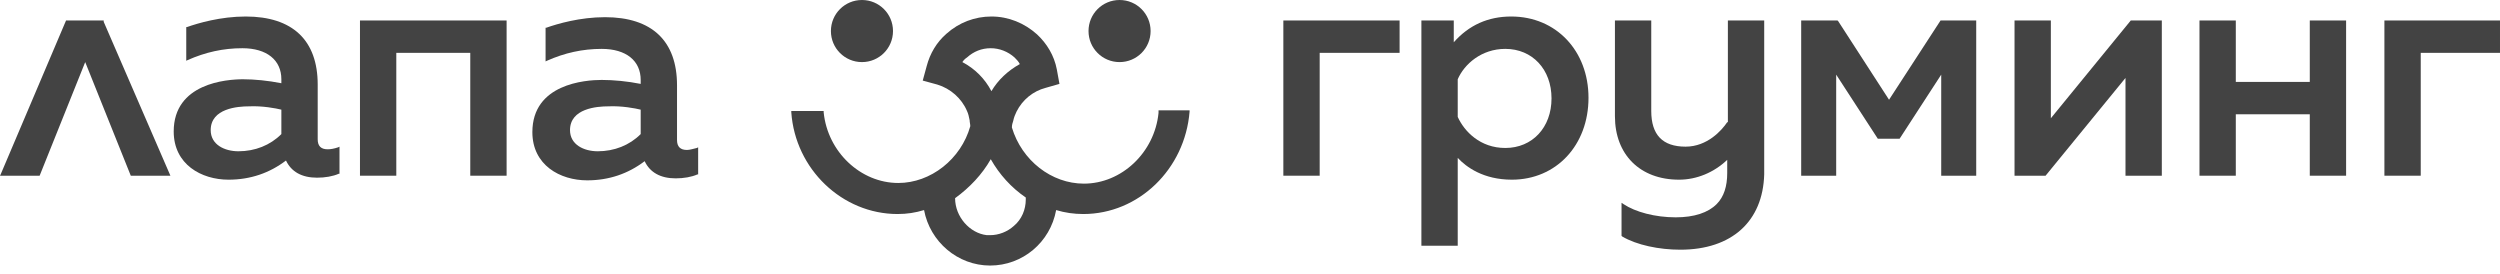 <svg width="265" height="29" viewBox="0 0 265 29" fill="none" xmlns="http://www.w3.org/2000/svg">
<path d="M9.032 6.582L13.863 18.625H18.063L10.992 2.311V2.171H7.001L0.07 18.485L0 18.625H4.201L9.032 6.582Z" fill="#434343"/>
<path d="M34.726 15.825C34.026 15.825 33.676 15.475 33.676 14.774V8.963C33.676 4.271 31.015 1.75 26.044 1.75C23.384 1.75 21.004 2.451 19.813 2.871H19.743V6.442L19.883 6.372C21.774 5.532 23.664 5.111 25.695 5.111C28.285 5.111 29.825 6.372 29.825 8.402V8.823C28.425 8.542 26.955 8.402 25.765 8.402C24.014 8.402 18.413 8.823 18.413 13.934C18.413 17.435 21.354 19.046 24.224 19.046C26.535 19.046 28.565 18.345 30.315 17.015C30.875 18.205 31.996 18.835 33.606 18.835C34.446 18.835 35.286 18.695 35.916 18.415H35.986V15.545L35.846 15.615C35.426 15.755 35.076 15.825 34.726 15.825ZM29.825 11.623V14.214C28.635 15.405 27.025 16.035 25.274 16.035C23.804 16.035 22.334 15.335 22.334 13.794C22.334 11.483 25.204 11.273 26.395 11.273C27.795 11.203 29.265 11.483 29.825 11.623Z" fill="#434343"/>
<path d="M38.157 18.625H42.008V5.602H49.849V18.625H53.7V2.171H38.157V18.625Z" fill="#434343"/>
<path d="M63.782 8.473C62.032 8.473 56.431 8.893 56.431 14.004C56.431 17.505 59.371 19.116 62.242 19.116C64.552 19.116 66.583 18.415 68.333 17.085C68.893 18.275 70.013 18.906 71.624 18.906C72.464 18.906 73.304 18.766 73.934 18.485H74.004V15.615L73.864 15.685C73.514 15.755 73.164 15.895 72.814 15.895C72.114 15.895 71.764 15.545 71.764 14.844V9.033C71.764 4.341 69.103 1.821 64.132 1.821C61.472 1.821 59.091 2.521 57.901 2.941H57.831V6.512L57.971 6.442C59.861 5.602 61.752 5.182 63.782 5.182C66.373 5.182 67.913 6.442 67.913 8.473V8.893C66.513 8.613 65.042 8.473 63.782 8.473ZM67.913 11.623V14.214C66.723 15.405 65.112 16.035 63.362 16.035C61.892 16.035 60.421 15.335 60.421 13.794C60.421 11.483 63.292 11.273 64.482 11.273C65.882 11.203 67.353 11.483 67.913 11.623Z" fill="#434343"/>
<path d="M136.035 18.625H139.886V5.602H148.357V2.171H136.035V18.625Z" fill="#434343"/>
<path d="M160.19 1.75C157.739 1.75 155.709 2.661 154.099 4.481V2.171H150.668V26.048H154.519V16.735C155.429 17.715 157.249 19.046 160.26 19.046C164.951 19.046 168.381 15.405 168.381 10.363C168.381 5.392 164.951 1.75 160.19 1.75ZM159.56 5.181C162.43 5.181 164.461 7.352 164.461 10.433C164.461 13.514 162.43 15.685 159.56 15.685C156.899 15.685 155.219 13.934 154.519 12.394V8.402C155.219 6.792 157.039 5.181 159.56 5.181Z" fill="#434343"/>
<path d="M183.085 12.954C182.525 13.794 180.984 15.545 178.674 15.545C176.224 15.545 175.033 14.284 175.033 11.764V2.171H171.183V12.324C171.183 16.385 173.843 19.046 177.974 19.046C179.864 19.046 181.685 18.275 183.085 16.945V18.345C183.085 19.746 182.735 20.866 181.965 21.636C181.054 22.547 179.584 23.037 177.624 23.037C175.453 23.037 173.353 22.477 172.093 21.636L171.883 21.496V24.997L171.953 25.067C173.493 25.978 175.873 26.468 178.114 26.468C183.575 26.468 186.866 23.457 187.006 18.485V2.171H183.155V12.954H183.085Z" fill="#434343"/>
<path d="M200.238 10.573L194.847 2.241L194.777 2.171H190.926V18.625H194.636V7.912L199.047 14.704H201.358L205.769 7.912V18.625H209.479V2.171H205.699L200.238 10.573Z" fill="#434343"/>
<path d="M217.391 12.534V2.171H213.54V18.625H216.831L225.302 8.262V18.625H229.153V2.171H225.862L217.391 12.534Z" fill="#434343"/>
<path d="M244.837 8.683H236.995V2.171H233.145V18.625H236.995V12.114H244.837V18.625H248.687V2.171H244.837V8.683Z" fill="#434343"/>
<path d="M252.747 2.171V18.625H256.598V5.602H264.999V2.171H252.747Z" fill="#434343"/>
<path d="M122.804 11.834V11.973C122.384 16.175 118.884 19.466 114.893 19.466C111.462 19.466 108.312 17.015 107.261 13.514C107.261 13.234 107.331 13.024 107.401 12.814C107.471 12.464 107.611 12.114 107.751 11.834C108.382 10.573 109.502 9.663 110.832 9.313L112.302 8.893L112.022 7.352C111.742 5.882 110.972 4.621 109.922 3.641C108.592 2.451 106.911 1.75 105.091 1.75C103.341 1.75 101.66 2.381 100.33 3.571C99.28 4.481 98.58 5.672 98.23 7.002L97.81 8.542L99.35 8.963C100.75 9.383 101.94 10.433 102.5 11.763C102.64 12.043 102.711 12.394 102.781 12.744C102.781 12.954 102.851 13.164 102.851 13.374C101.87 16.875 98.65 19.396 95.219 19.396C91.228 19.396 87.728 16.105 87.308 11.903V11.763H84.017H83.877V11.903C84.297 17.925 89.268 22.687 95.149 22.687C96.129 22.687 97.039 22.547 97.95 22.267C98.58 25.628 101.52 28.148 104.951 28.148C108.382 28.148 111.322 25.698 111.952 22.267C112.862 22.547 113.843 22.687 114.823 22.687C120.704 22.687 125.605 17.925 126.095 11.834V11.693H122.804V11.834ZM102.01 6.582C102.15 6.372 102.29 6.232 102.5 6.092C103.201 5.462 104.041 5.111 105.021 5.111C105.931 5.111 106.841 5.462 107.541 6.092C107.751 6.302 107.961 6.512 108.102 6.792C106.841 7.492 105.791 8.472 105.091 9.663C104.391 8.332 103.341 7.282 102.01 6.582ZM101.24 21.006C102.781 19.886 104.111 18.485 105.021 16.875C105.931 18.485 107.191 19.886 108.732 20.936V21.146C108.732 22.197 108.312 23.247 107.471 23.947C106.771 24.577 105.861 24.927 104.951 24.927C104.811 24.927 104.671 24.927 104.601 24.927C102.781 24.717 101.24 22.967 101.24 21.006Z" fill="#434343"/>
<path d="M91.368 6.582C93.188 6.582 94.658 5.112 94.658 3.291C94.658 1.47 93.188 0 91.368 0C89.547 0 88.077 1.47 88.077 3.291C88.077 5.112 89.547 6.582 91.368 6.582Z" fill="#434343"/>
<path d="M118.673 6.582C120.494 6.582 121.964 5.112 121.964 3.291C121.964 1.47 120.494 0 118.673 0C116.853 0 115.383 1.47 115.383 3.291C115.383 5.112 116.853 6.582 118.673 6.582Z" fill="#434343"/>
</svg>
